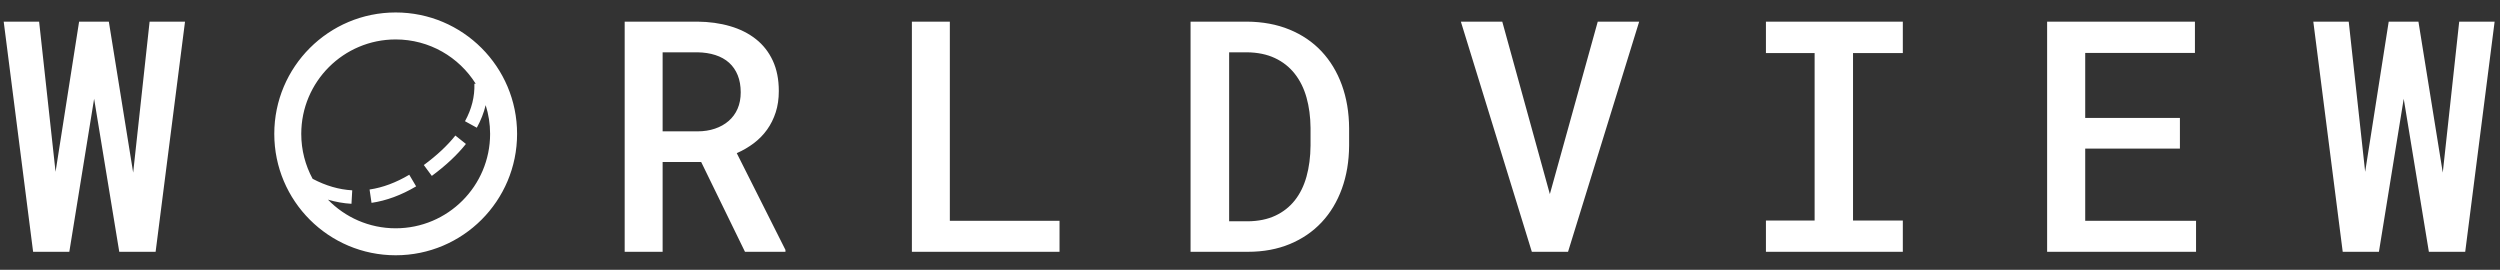 <!--
Copyright (c) 2018-present, GM Cruise LLC

This source code is licensed under the Apache License, Version 2.0,
found in the LICENSE file in the root directory of this source tree.
You may not use this file except in compliance with the License.
-->
<svg xmlns="http://www.w3.org/2000/svg" width="139" height="15" viewBox="0 0 139 15">
    <rect x="0" y="0" width="139" height="15" fill="#333333" stroke="none"/>
    <path
      fill="white"
      d="M7.404,9.597 L8.318,1.203 L10.287,1.203 L8.652,14 L6.631,14 L5.233,5.492 L3.854,14 L1.841,14 L0.206,1.203 L2.175,1.203 L3.089,9.553 L4.398,1.203 L6.051,1.203 L7.404,9.597 Z M38.986,9.008 L36.842,9.008 L36.842,14 L34.732,14 L34.732,1.203 L38.775,1.203 C39.432,1.209 40.037,1.292 40.59,1.454 C41.144,1.615 41.623,1.855 42.027,2.174 C42.432,2.494 42.745,2.894 42.968,3.374 C43.19,3.854 43.302,4.417 43.302,5.062 C43.302,5.495 43.245,5.889 43.13,6.244 C43.016,6.598 42.856,6.919 42.651,7.206 C42.446,7.493 42.2,7.745 41.913,7.962 C41.626,8.179 41.31,8.363 40.964,8.516 L43.671,13.895 L43.671,14 L41.421,14 L38.986,9.008 Z M36.842,7.303 L38.784,7.303 C39.136,7.303 39.458,7.253 39.751,7.153 C40.044,7.054 40.297,6.912 40.511,6.727 C40.725,6.542 40.891,6.317 41.008,6.05 C41.125,5.784 41.184,5.478 41.184,5.132 C41.184,4.774 41.128,4.458 41.017,4.183 C40.905,3.907 40.746,3.676 40.538,3.488 C40.33,3.301 40.076,3.159 39.777,3.062 C39.479,2.965 39.145,2.914 38.775,2.908 L36.842,2.908 L36.842,7.303 Z M52.811,12.277 L58.91,12.277 L58.91,14 L50.701,14 L50.701,1.203 L52.811,1.203 L52.811,12.277 Z M66.195,14 L66.195,1.203 L69.324,1.203 C70.203,1.209 70.993,1.355 71.693,1.643 C72.393,1.93 72.988,2.334 73.477,2.855 C73.966,3.377 74.343,4 74.606,4.723 C74.87,5.447 75.005,6.248 75.011,7.127 L75.011,8.094 C75.005,8.973 74.87,9.774 74.606,10.498 C74.343,11.221 73.968,11.842 73.481,12.361 C72.995,12.879 72.406,13.282 71.715,13.569 C71.023,13.856 70.247,14 69.386,14 L66.195,14 Z M68.34,2.908 L68.34,12.304 L69.386,12.304 C69.966,12.298 70.473,12.194 70.906,11.992 C71.34,11.79 71.702,11.505 71.992,11.139 C72.282,10.773 72.499,10.332 72.642,9.816 C72.786,9.301 72.86,8.727 72.866,8.094 L72.866,7.109 C72.86,6.494 72.786,5.932 72.642,5.422 C72.499,4.912 72.28,4.471 71.987,4.099 C71.694,3.727 71.327,3.437 70.884,3.229 C70.442,3.021 69.922,2.914 69.324,2.908 L68.34,2.908 Z M86.172,10.792 L88.835,1.203 L91.138,1.203 L87.183,14 L85.17,14 L81.224,1.203 L83.526,1.203 L86.172,10.792 Z M98.186,1.203 L105.797,1.203 L105.797,2.952 L103.028,2.952 L103.028,12.26 L105.797,12.26 L105.797,14 L98.186,14 L98.186,12.26 L100.893,12.26 L100.893,2.952 L98.186,2.952 L98.186,1.203 Z M121.203,8.261 L115.938,8.261 L115.938,12.277 L122.1,12.277 L122.1,14 L113.82,14 L113.82,1.203 L122.038,1.203 L122.038,2.943 L115.938,2.943 L115.938,6.556 L121.203,6.556 L121.203,8.261 Z M17.381,9.941 C18.115,10.329 18.849,10.541 19.584,10.582 L19.542,11.331 C19.103,11.306 18.667,11.229 18.233,11.1 C19.187,12.083 20.522,12.693 22,12.693 C24.899,12.693 27.25,10.342 27.25,7.443 C27.25,6.886 27.163,6.349 27.003,5.846 C26.901,6.272 26.737,6.691 26.511,7.101 L25.854,6.74 C26.226,6.062 26.399,5.37 26.376,4.656 L26.448,4.654 C25.52,3.175 23.875,2.193 22,2.193 C19.101,2.193 16.75,4.543 16.75,7.443 C16.75,8.347 16.979,9.198 17.381,9.941 Z M135.818,9.597 L136.732,1.203 L138.701,1.203 L137.066,14 L135.045,14 L133.647,5.492 L132.268,14 L130.255,14 L128.62,1.203 L130.589,1.203 L131.503,9.553 L132.812,1.203 L134.465,1.203 L135.818,9.597 Z M22,0.693 C25.728,0.693 28.75,3.715 28.75,7.443 C28.75,11.171 25.728,14.193 22,14.193 C18.272,14.193 15.25,11.171 15.25,7.443 C15.25,3.715 18.272,0.693 22,0.693 Z M20.657,11.279 L20.548,10.537 C21.274,10.431 22.009,10.158 22.755,9.716 L23.137,10.362 C22.311,10.851 21.483,11.158 20.657,11.279 Z M24.009,9.78 L23.564,9.176 C24.29,8.641 24.875,8.094 25.319,7.536 L25.905,8.004 C25.418,8.616 24.785,9.207 24.009,9.78 Z"
    />
  </svg>
